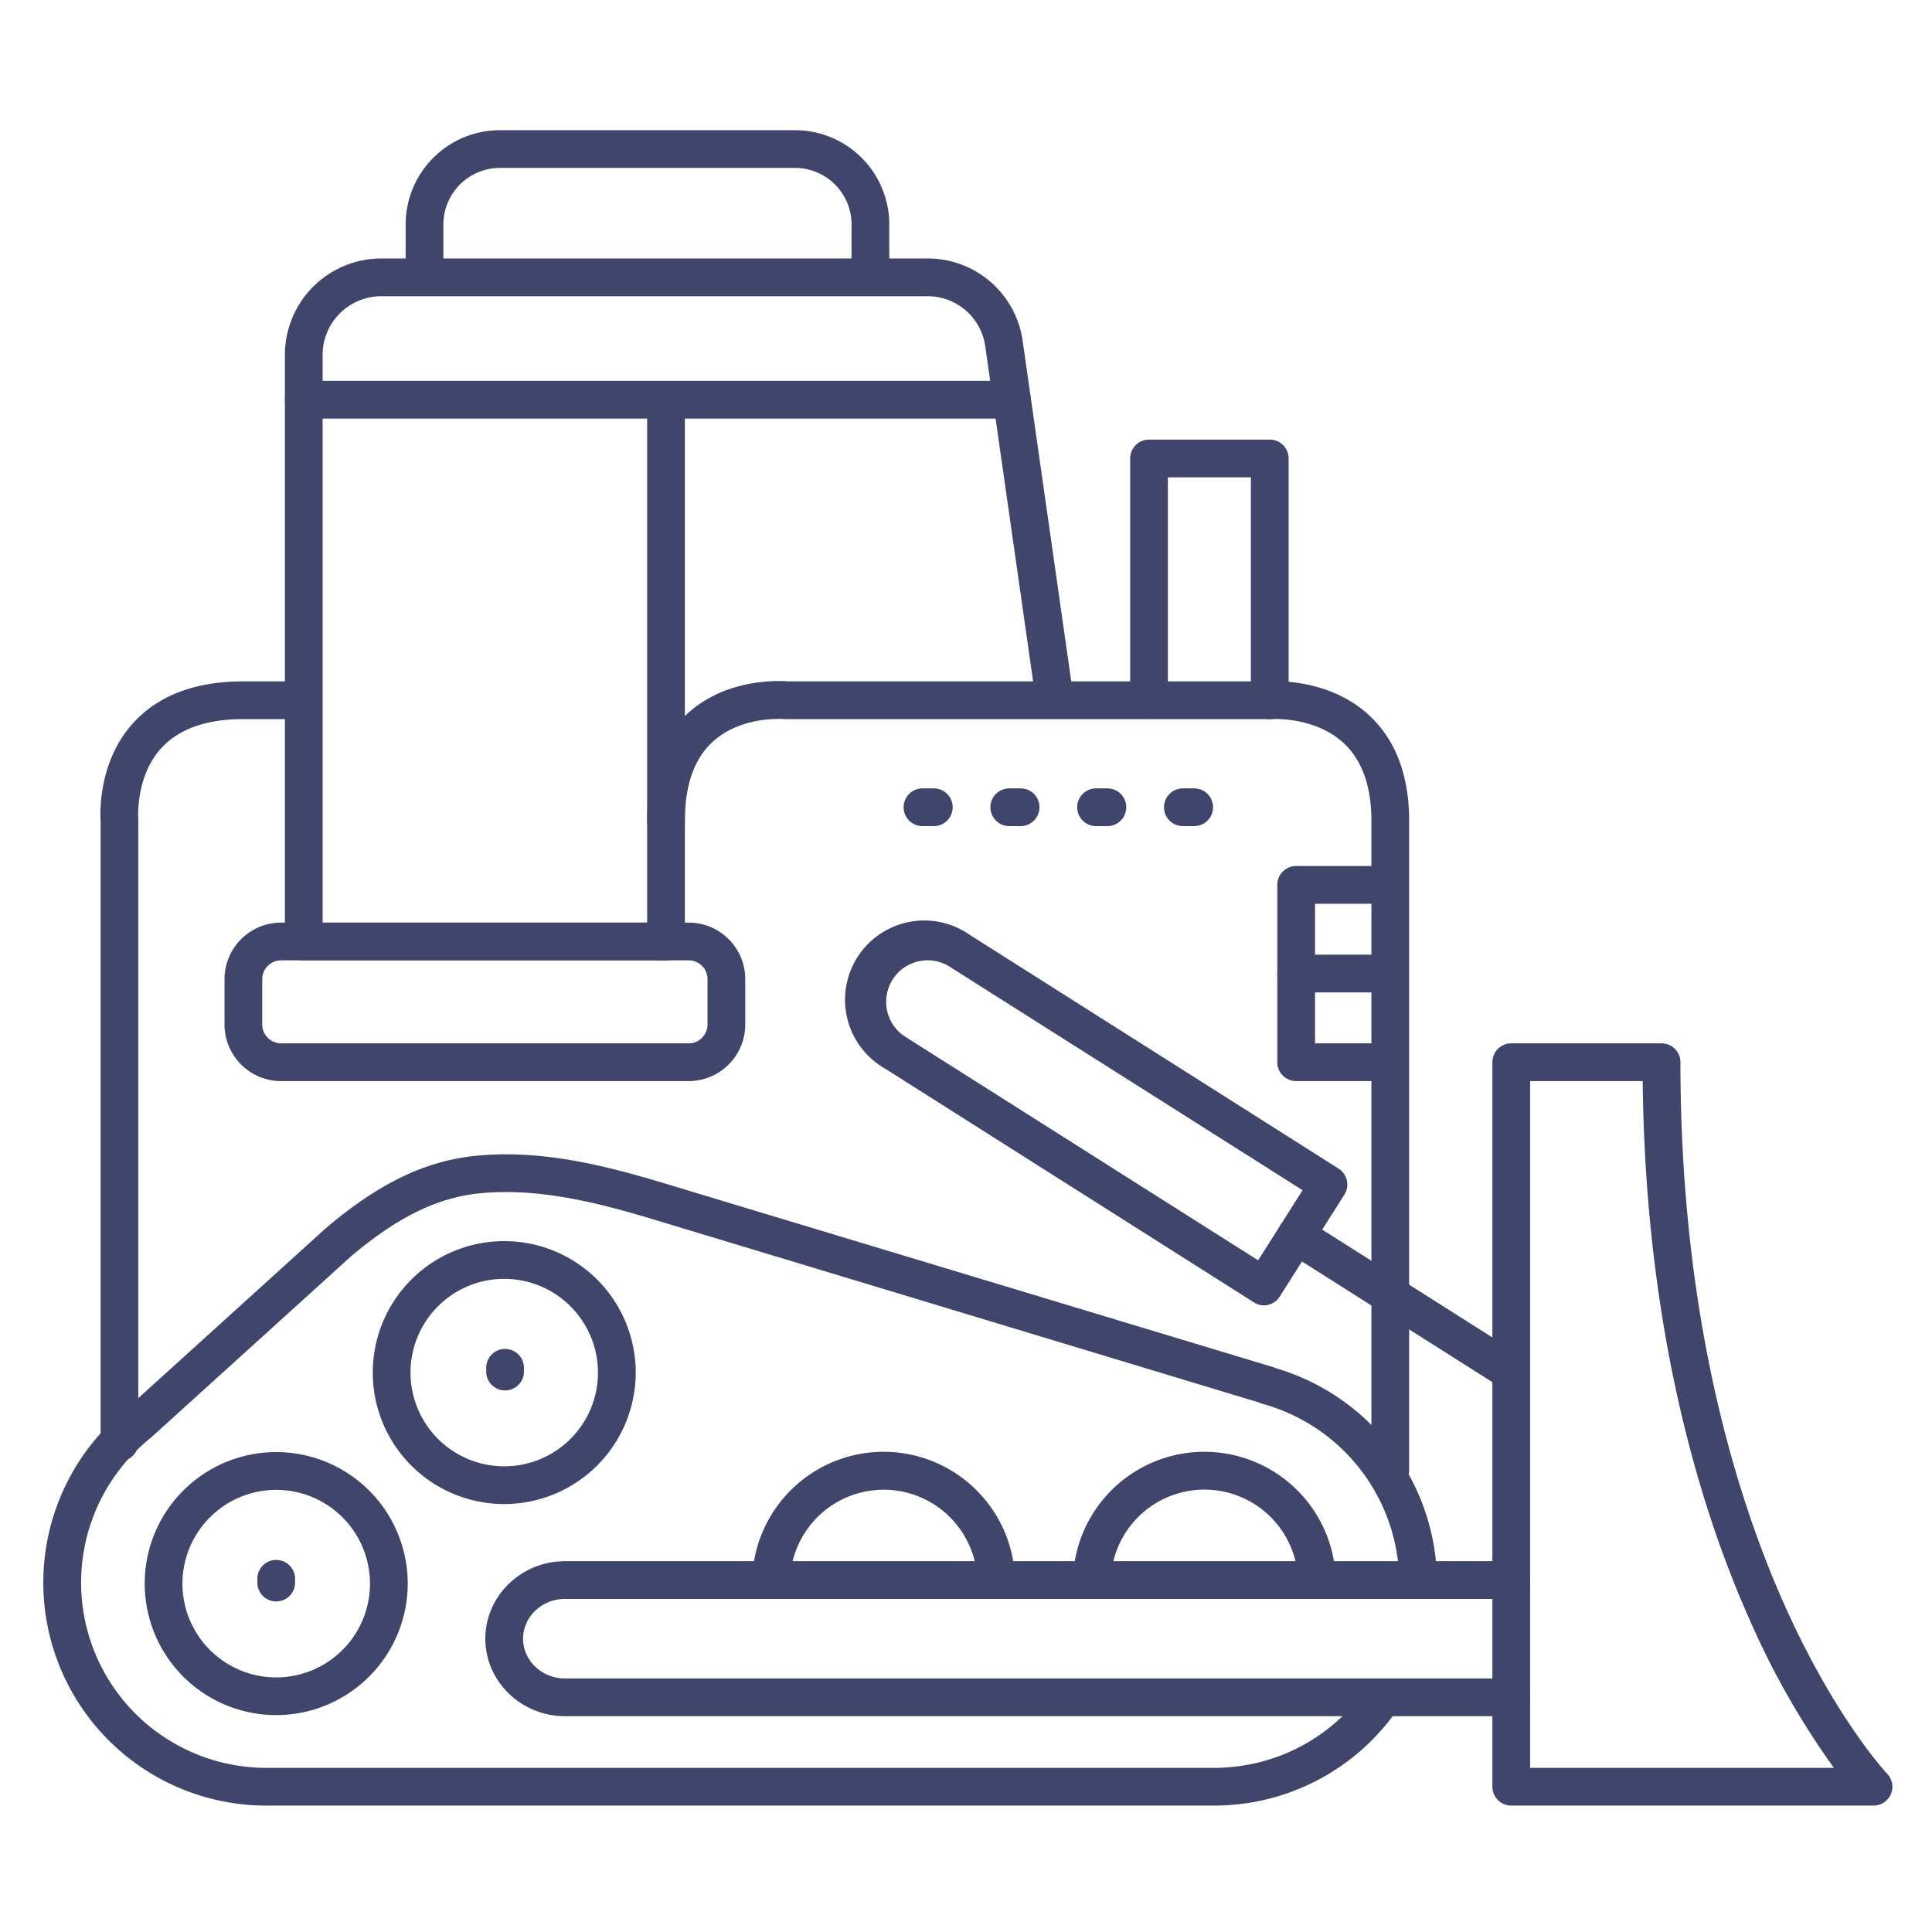 <?xml version="1.0" ?><svg viewBox="0 0 512 512" xmlns="http://www.w3.org/2000/svg"><defs><style>.cls-1{fill:#3f456b;}</style></defs><title/><g id="Lines"><path class="cls-1" d="M73.2,454.52a34.85,34.85,0,1,1,34.85-34.85A34.89,34.89,0,0,1,73.2,454.52Zm0-59.69a24.85,24.85,0,1,0,24.85,24.84A24.86,24.86,0,0,0,73.2,394.83Z"/><path class="cls-1" d="M349,423.34a5,5,0,0,1-5-4.78,24.84,24.84,0,0,0-49.63-.14,5,5,0,1,1-10-.49,34.84,34.84,0,0,1,69.61.19,5,5,0,0,1-4.77,5.21Z"/><path class="cls-1" d="M73.2,424.4a5,5,0,0,1-5-5v-1a5,5,0,0,1,10,0v1A5,5,0,0,1,73.2,424.4Z"/><path class="cls-1" d="M264,423.34a5,5,0,0,1-5-4.78,24.84,24.84,0,0,0-49.62-.28,5,5,0,1,1-10-.55,34.84,34.84,0,0,1,69.6.39,5,5,0,0,1-4.77,5.22Z"/><path class="cls-1" d="M133.62,398.59a34.84,34.84,0,1,1,34.85-34.84A34.88,34.88,0,0,1,133.62,398.59Zm0-59.68a24.84,24.84,0,1,0,24.85,24.84A24.86,24.86,0,0,0,133.62,338.91Z"/><path class="cls-1" d="M133.85,368.48a5,5,0,0,1-5-5v-1a5,5,0,0,1,10,0v1A5,5,0,0,1,133.85,368.48Z"/><path class="cls-1" d="M112.5,77.85a5,5,0,0,1-5-5V59.5a25,25,0,0,1,25-25h78.17a25,25,0,0,1,25,25V72.43a5,5,0,1,1-10,0V59.5a15,15,0,0,0-15-15H132.5a15,15,0,0,0-15,15V72.85A5,5,0,0,1,112.5,77.85Z"/><path class="cls-1" d="M176.5,254.5h-96a5,5,0,0,1-5-5V94A25.56,25.56,0,0,1,101,68.5H245.74A25.38,25.38,0,0,1,271,90.21L284.38,184a5,5,0,0,1-9.9,1.41L261.09,91.66A15.42,15.42,0,0,0,245.74,78.5H101A15.55,15.55,0,0,0,85.5,94V244.5h91a5,5,0,0,1,0,10Z"/><path class="cls-1" d="M176.5,254.5a5,5,0,0,1-5-5V106a5,5,0,0,1,10,0V249.5A5,5,0,0,1,176.5,254.5Z"/><path class="cls-1" d="M70.52,478.5a59.1,59.1,0,0,1-37-105.14L86.1,325.71l.13-.12c14.25-12.12,26.71-18.08,40.38-19.34,17.77-1.65,35,3,49.78,7.44l161.06,48.63a4.89,4.89,0,0,1,.75.3,59.46,59.46,0,0,1,42.6,55.18,5,5,0,1,1-10,.26,49.35,49.35,0,0,0-36.13-46,6,6,0,0,1-1-.38L173.48,323.25c-13.85-4.18-30-8.52-45.95-7.05-11.48,1.06-22.2,6.29-34.75,16.95l-2.91,2.65L40.15,380.86l-.23.2a49.1,49.1,0,0,0,30.6,87.44l251.28,0a49.08,49.08,0,0,0,40.33-21.16,5,5,0,1,1,8.22,5.69,59.07,59.07,0,0,1-48.55,25.47Z"/><path class="cls-1" d="M496.5,478.5h-96a5,5,0,0,1-5-5v-192a5,5,0,0,1,5-5h39.83a5,5,0,0,1,5,5c0,67.71,14.91,115.38,27.41,143.44,13.53,30.38,27.24,45,27.38,45.11a5,5,0,0,1-3.62,8.45Zm-91-10H486a213.08,213.08,0,0,1-22.18-38.93c-12.69-28.32-27.77-75.92-28.49-143.07H405.5Z"/><path class="cls-1" d="M400.5,454.81H149.75c-11.65,0-21.13-9.22-21.13-20.54s9.48-20.54,21.13-20.54H400.5a5,5,0,0,1,0,10H149.75c-6.13,0-11.13,4.73-11.13,10.54s5,10.54,11.13,10.54H400.5a5,5,0,0,1,0,10Z"/><path class="cls-1" d="M368.44,394.6a5,5,0,0,1-5-5V217.5c0-9.12-2.47-16-7.33-20.56-7.66-7.13-19.14-6.38-19.25-6.37H208.5l-.52,0c-.1,0-11.38-1-19,5.91-5,4.51-7.48,11.59-7.48,21a5,5,0,0,1-10,0c0-12.43,3.65-22,10.84-28.51,10.27-9.25,24.1-8.58,26.38-8.41h127.6c2.07-.12,16.19-.57,26.51,9,7,6.49,10.61,15.9,10.61,28V389.6A5,5,0,0,1,368.44,394.6Z"/><path class="cls-1" d="M31.67,387.28a5,5,0,0,1-5-5V217.69c-.15-2.17-.68-15.87,8.66-26.12,6.65-7.29,16.46-11,29.17-11H79.67a5,5,0,0,1,0,10H64.5c-9.78,0-17.11,2.6-21.78,7.73-6.9,7.57-6.08,18.62-6.07,18.73s0,.31,0,.46V382.28A5,5,0,0,1,31.67,387.28Z"/><path class="cls-1" d="M268.19,110.93H80.5a5,5,0,0,1,0-10H268.19a5,5,0,0,1,0,10Z"/><path class="cls-1" d="M336.5,190.58a5,5,0,0,1-5-5V126.5h-22v59a5,5,0,0,1-10,0v-64a5,5,0,0,1,5-5h32a5,5,0,0,1,5,5v64.08A5,5,0,0,1,336.5,190.58Z"/><path class="cls-1" d="M335,345.94a4.93,4.93,0,0,1-2.67-.78l-97.73-61.94A21,21,0,1,1,257,247.75l97.73,61.94a5,5,0,0,1,1.55,6.9l-17.13,27A5,5,0,0,1,335,345.94Zm-89.14-91.45a11,11,0,0,0-5.91,20.29L333.42,334l11.78-18.58L251.69,256.2A10.89,10.89,0,0,0,245.82,254.49Z"/><path class="cls-1" d="M400.18,368.34a5,5,0,0,1-2.67-.78l-56.66-35.91a5,5,0,0,1,5.36-8.45l56.66,35.91a5,5,0,0,1-2.69,9.23Z"/><path class="cls-1" d="M182.5,286.5H74.5a15,15,0,0,1-15-15v-12a15,15,0,0,1,15-15h108a15,15,0,0,1,15,15v12A15,15,0,0,1,182.5,286.5Zm-108-32a5,5,0,0,0-5,5v12a5,5,0,0,0,5,5h108a5,5,0,0,0,5-5v-12a5,5,0,0,0-5-5Z"/><path class="cls-1" d="M367.5,286.5h-24a5,5,0,0,1-5-5v-47a5,5,0,0,1,5-5h24a5,5,0,0,1,0,10h-19v37h19a5,5,0,0,1,0,10Z"/><path class="cls-1" d="M367.5,263h-24a5,5,0,0,1,0-10h24a5,5,0,0,1,0,10Z"/></g><g id="Outline"><path class="cls-1" d="M316.47,218.93h-3a5,5,0,0,1,0-10h3a5,5,0,0,1,0,10Zm-23,0h-3a5,5,0,0,1,0-10h3a5,5,0,0,1,0,10Zm-23,0h-3a5,5,0,0,1,0-10h3a5,5,0,0,1,0,10Zm-23,0h-3a5,5,0,1,1,0-10h3a5,5,0,0,1,0,10Z"/></g></svg>